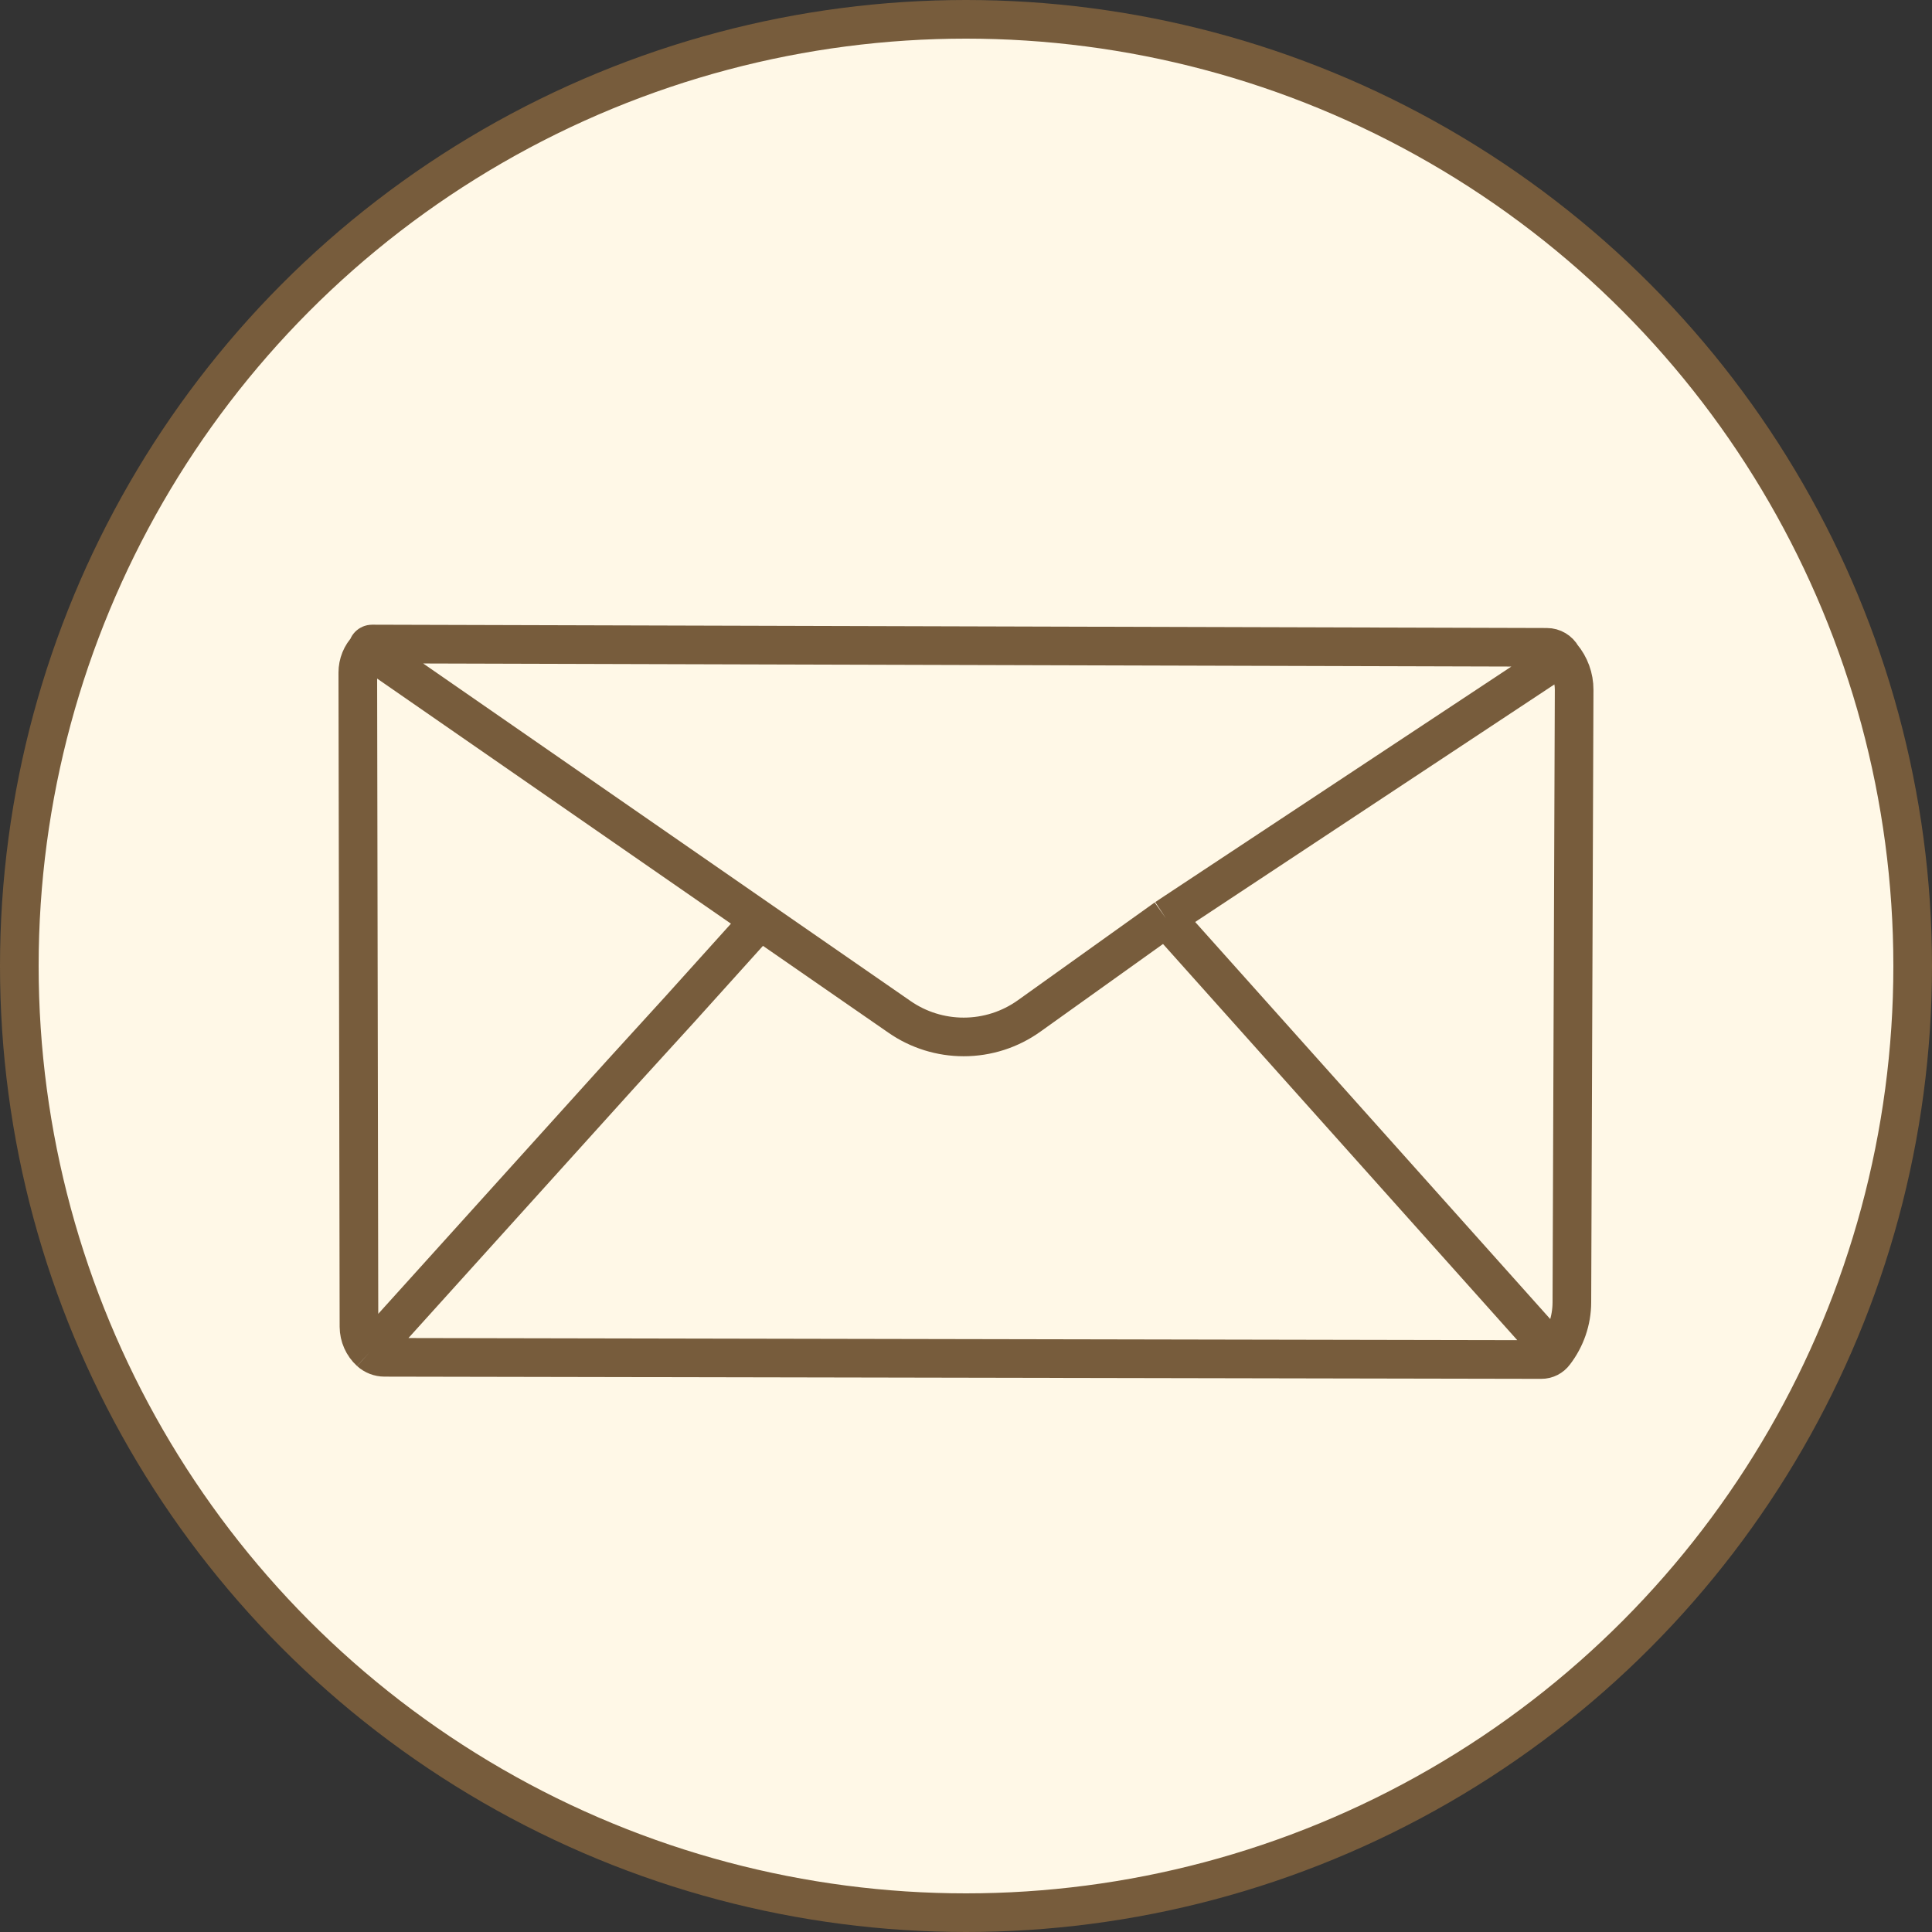 <svg width="35" height="35" viewBox="0 0 35 35" fill="none" xmlns="http://www.w3.org/2000/svg">
<rect x="0" y="0" width="35" height="35" fill="#333333" stroke="none"/>
<circle cx="17.5" cy="17.5" r="17.15" fill="#FFF8E7" stroke="#775C3C" stroke-width="0.7"/>
<path d="M6.503 24.035L6.482 12.184C6.482 12.021 6.545 11.864 6.66 11.748C6.66 11.703 6.696 11.667 6.741 11.667L28.022 11.727C28.136 11.727 28.241 11.789 28.296 11.889C28.439 12.059 28.518 12.274 28.517 12.497L28.476 23.593C28.475 23.924 28.364 24.246 28.162 24.508C28.106 24.584 28.017 24.63 27.922 24.629L6.966 24.589C6.869 24.589 6.776 24.553 6.704 24.488C6.577 24.372 6.504 24.208 6.503 24.035Z" fill="#FFF8E7"/>
<path d="M6.66 11.748V11.748C6.66 11.703 6.696 11.667 6.741 11.667L28.022 11.727C28.136 11.727 28.241 11.789 28.296 11.889V11.889M6.66 11.748V11.748C6.545 11.864 6.482 12.021 6.482 12.184L6.503 24.035C6.504 24.208 6.577 24.372 6.704 24.488V24.488M6.66 11.748L13.768 16.672M28.296 11.889V11.889C28.439 12.059 28.518 12.274 28.517 12.497L28.476 23.593C28.475 23.924 28.364 24.246 28.162 24.508V24.508M28.296 11.889L21.121 16.634M6.704 24.488V24.488C6.776 24.553 6.869 24.589 6.966 24.589L27.922 24.629C28.017 24.63 28.106 24.584 28.162 24.508V24.508M6.704 24.488L11.25 19.453L12.319 18.28L13.768 16.672M13.768 16.672L16.296 18.422C16.637 18.659 17.043 18.785 17.458 18.785V18.785C17.884 18.785 18.299 18.652 18.645 18.404L21.121 16.634M28.162 24.508L21.121 16.634" stroke="#775C3C" stroke-width="0.7"/>
</svg>

